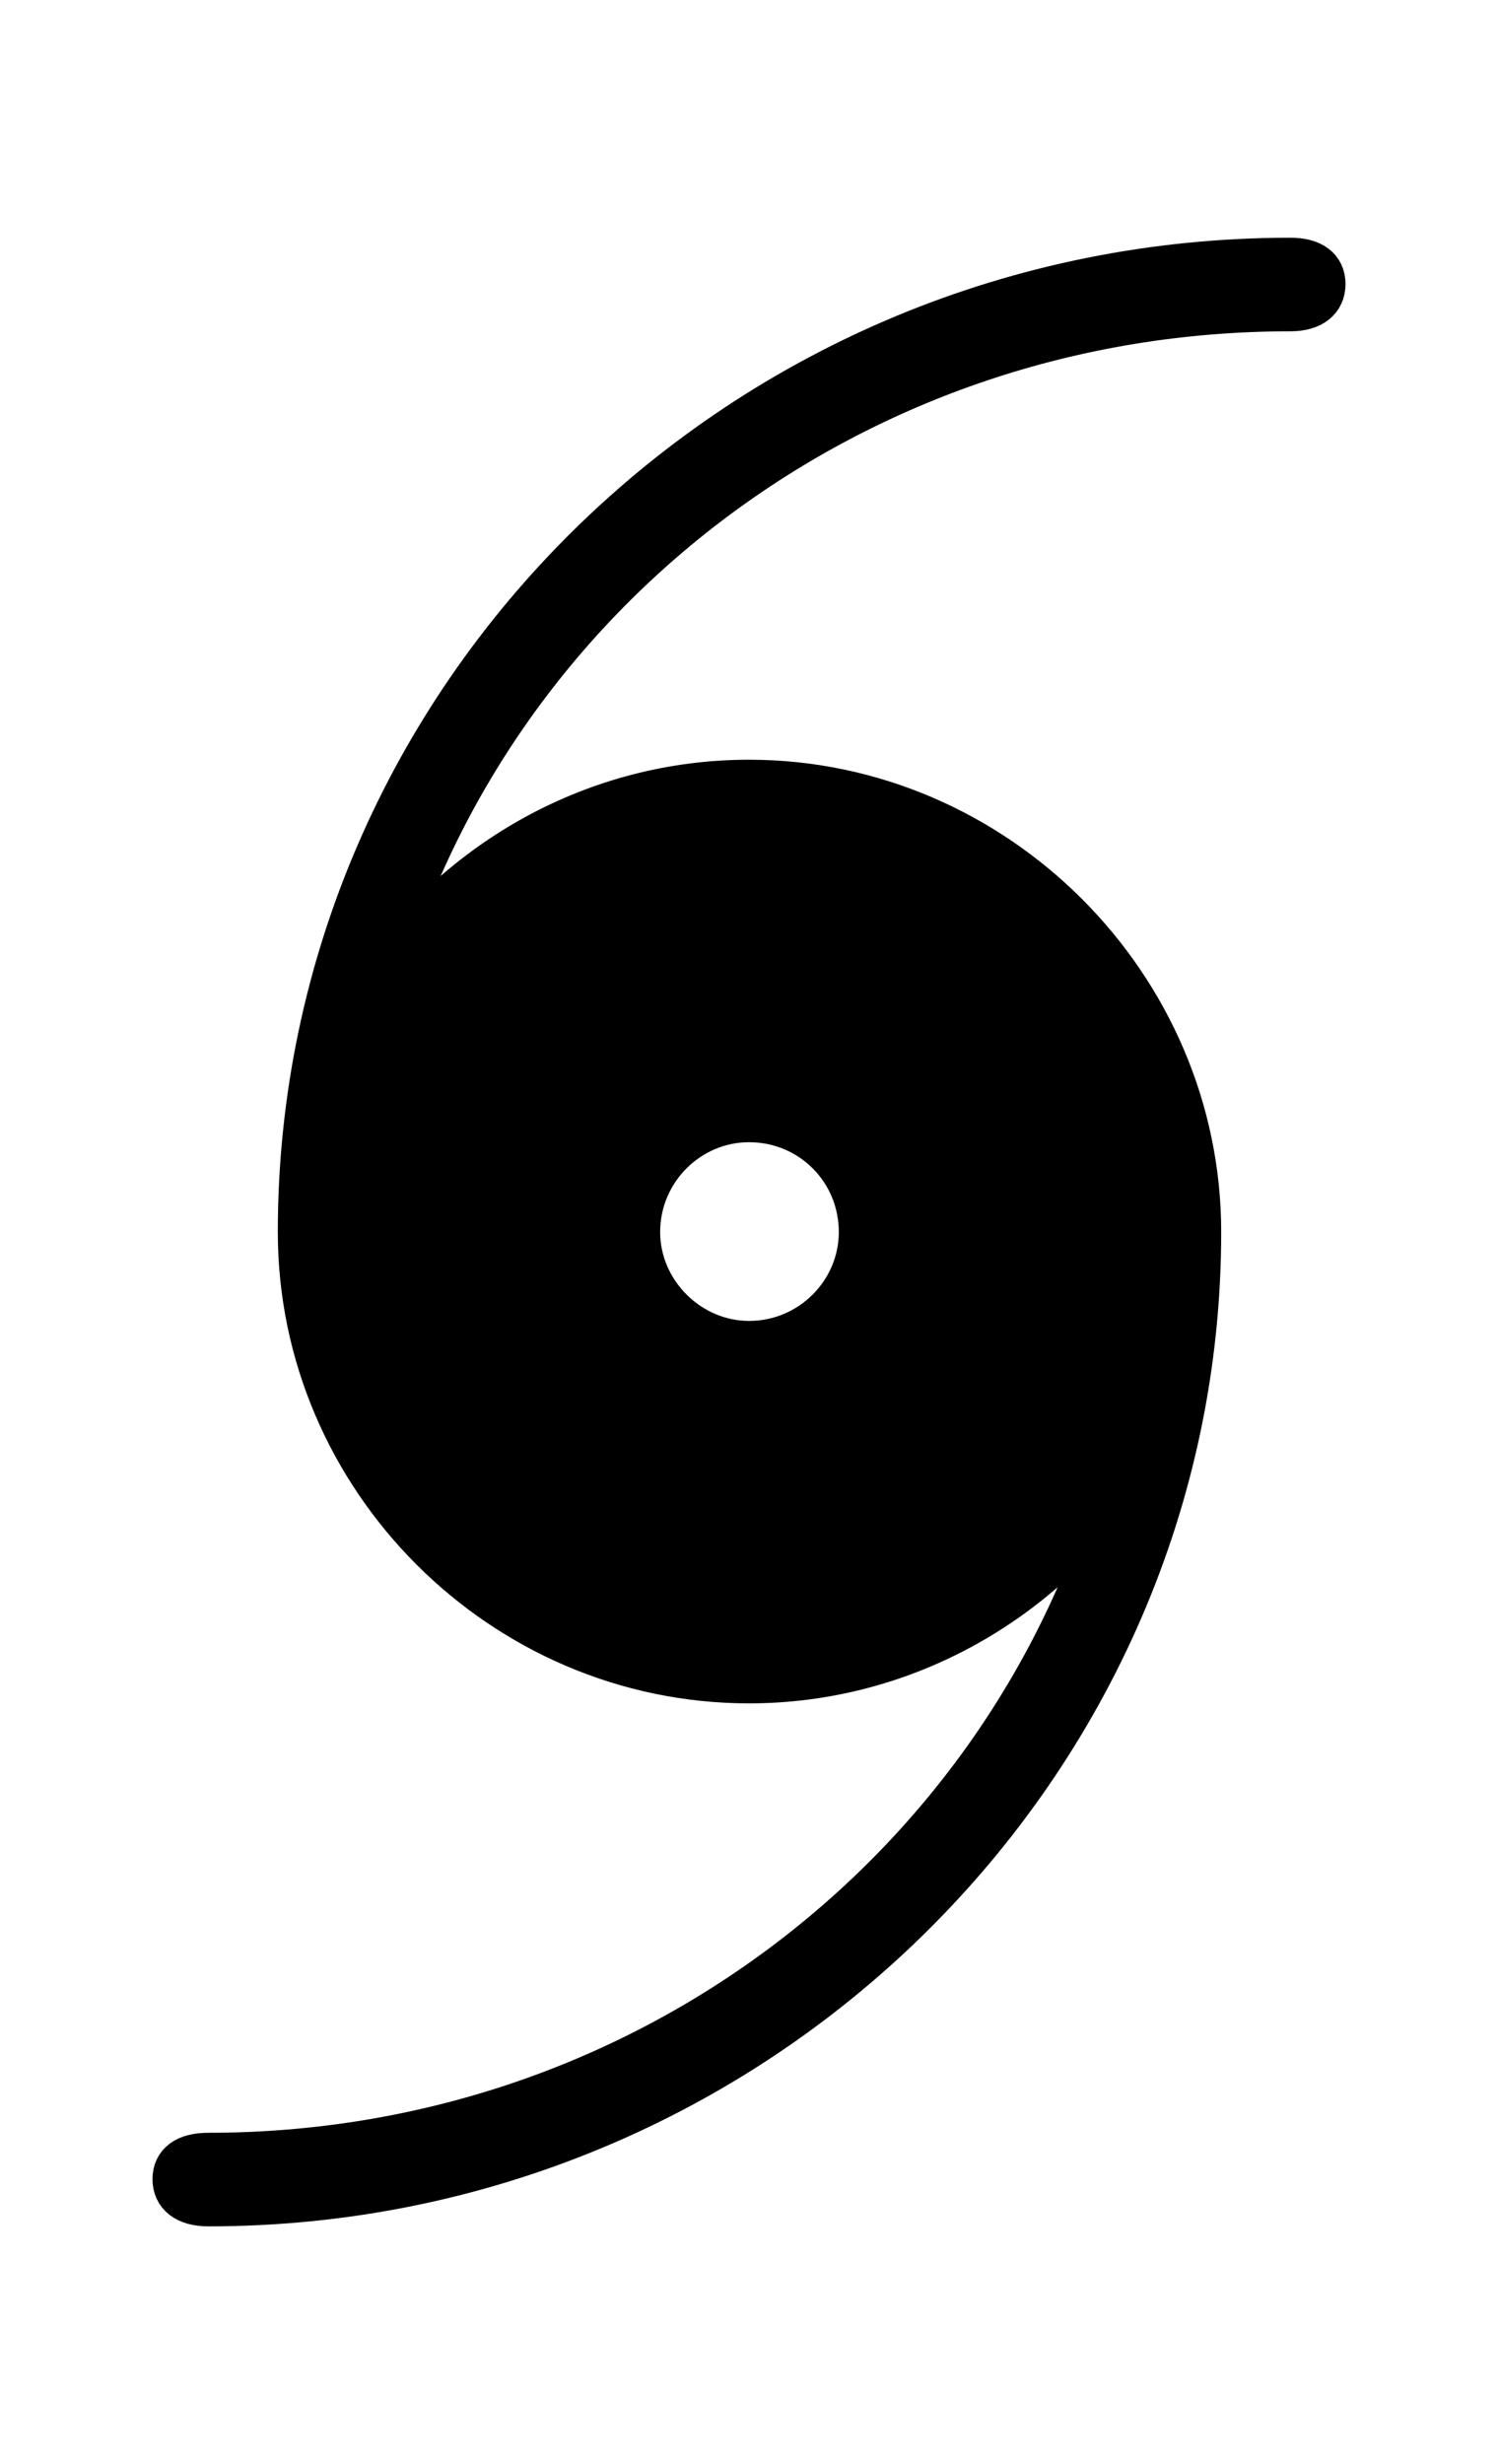 <svg width='32.871px' height='54.055px' direction='ltr' xmlns='http://www.w3.org/2000/svg' version='1.1'>
<g fill-rule='nonzero' transform='scale(1,-1) translate(0,-54.055)'>
<path fill='black' stroke='black' fill-opacity='1.0' stroke-width='1.0' d='
    M 4.576,5.715
    C 16.564,5.715 26.297,15.34 26.297,27.027
    C 26.297,32.42 21.828,36.889 16.436,36.889
    C 13.084,36.889 10.098,35.17 8.314,32.57
    C 10.785,41.078 18.756,47.287 28.316,47.287
    C 28.789,47.287 29.025,47.502 29.025,47.824
    C 29.025,48.146 28.789,48.34 28.316,48.34
    C 16.307,48.34 6.596,38.758 6.596,27.027
    C 6.596,21.635 11.043,17.188 16.436,17.188
    C 19.787,17.188 22.773,18.906 24.557,21.484
    C 22.086,12.998 14.115,6.768 4.576,6.768
    C 4.082,6.768 3.846,6.574 3.846,6.252
    C 3.846,5.93 4.082,5.715 4.576,5.715
    Z
    M 16.436,24.578
    C 15.104,24.578 13.986,25.695 13.986,27.027
    C 13.986,28.402 15.104,29.498 16.436,29.498
    C 17.811,29.498 18.906,28.402 18.906,27.027
    C 18.906,25.695 17.811,24.578 16.436,24.578
    Z
' />
</g>
</svg>